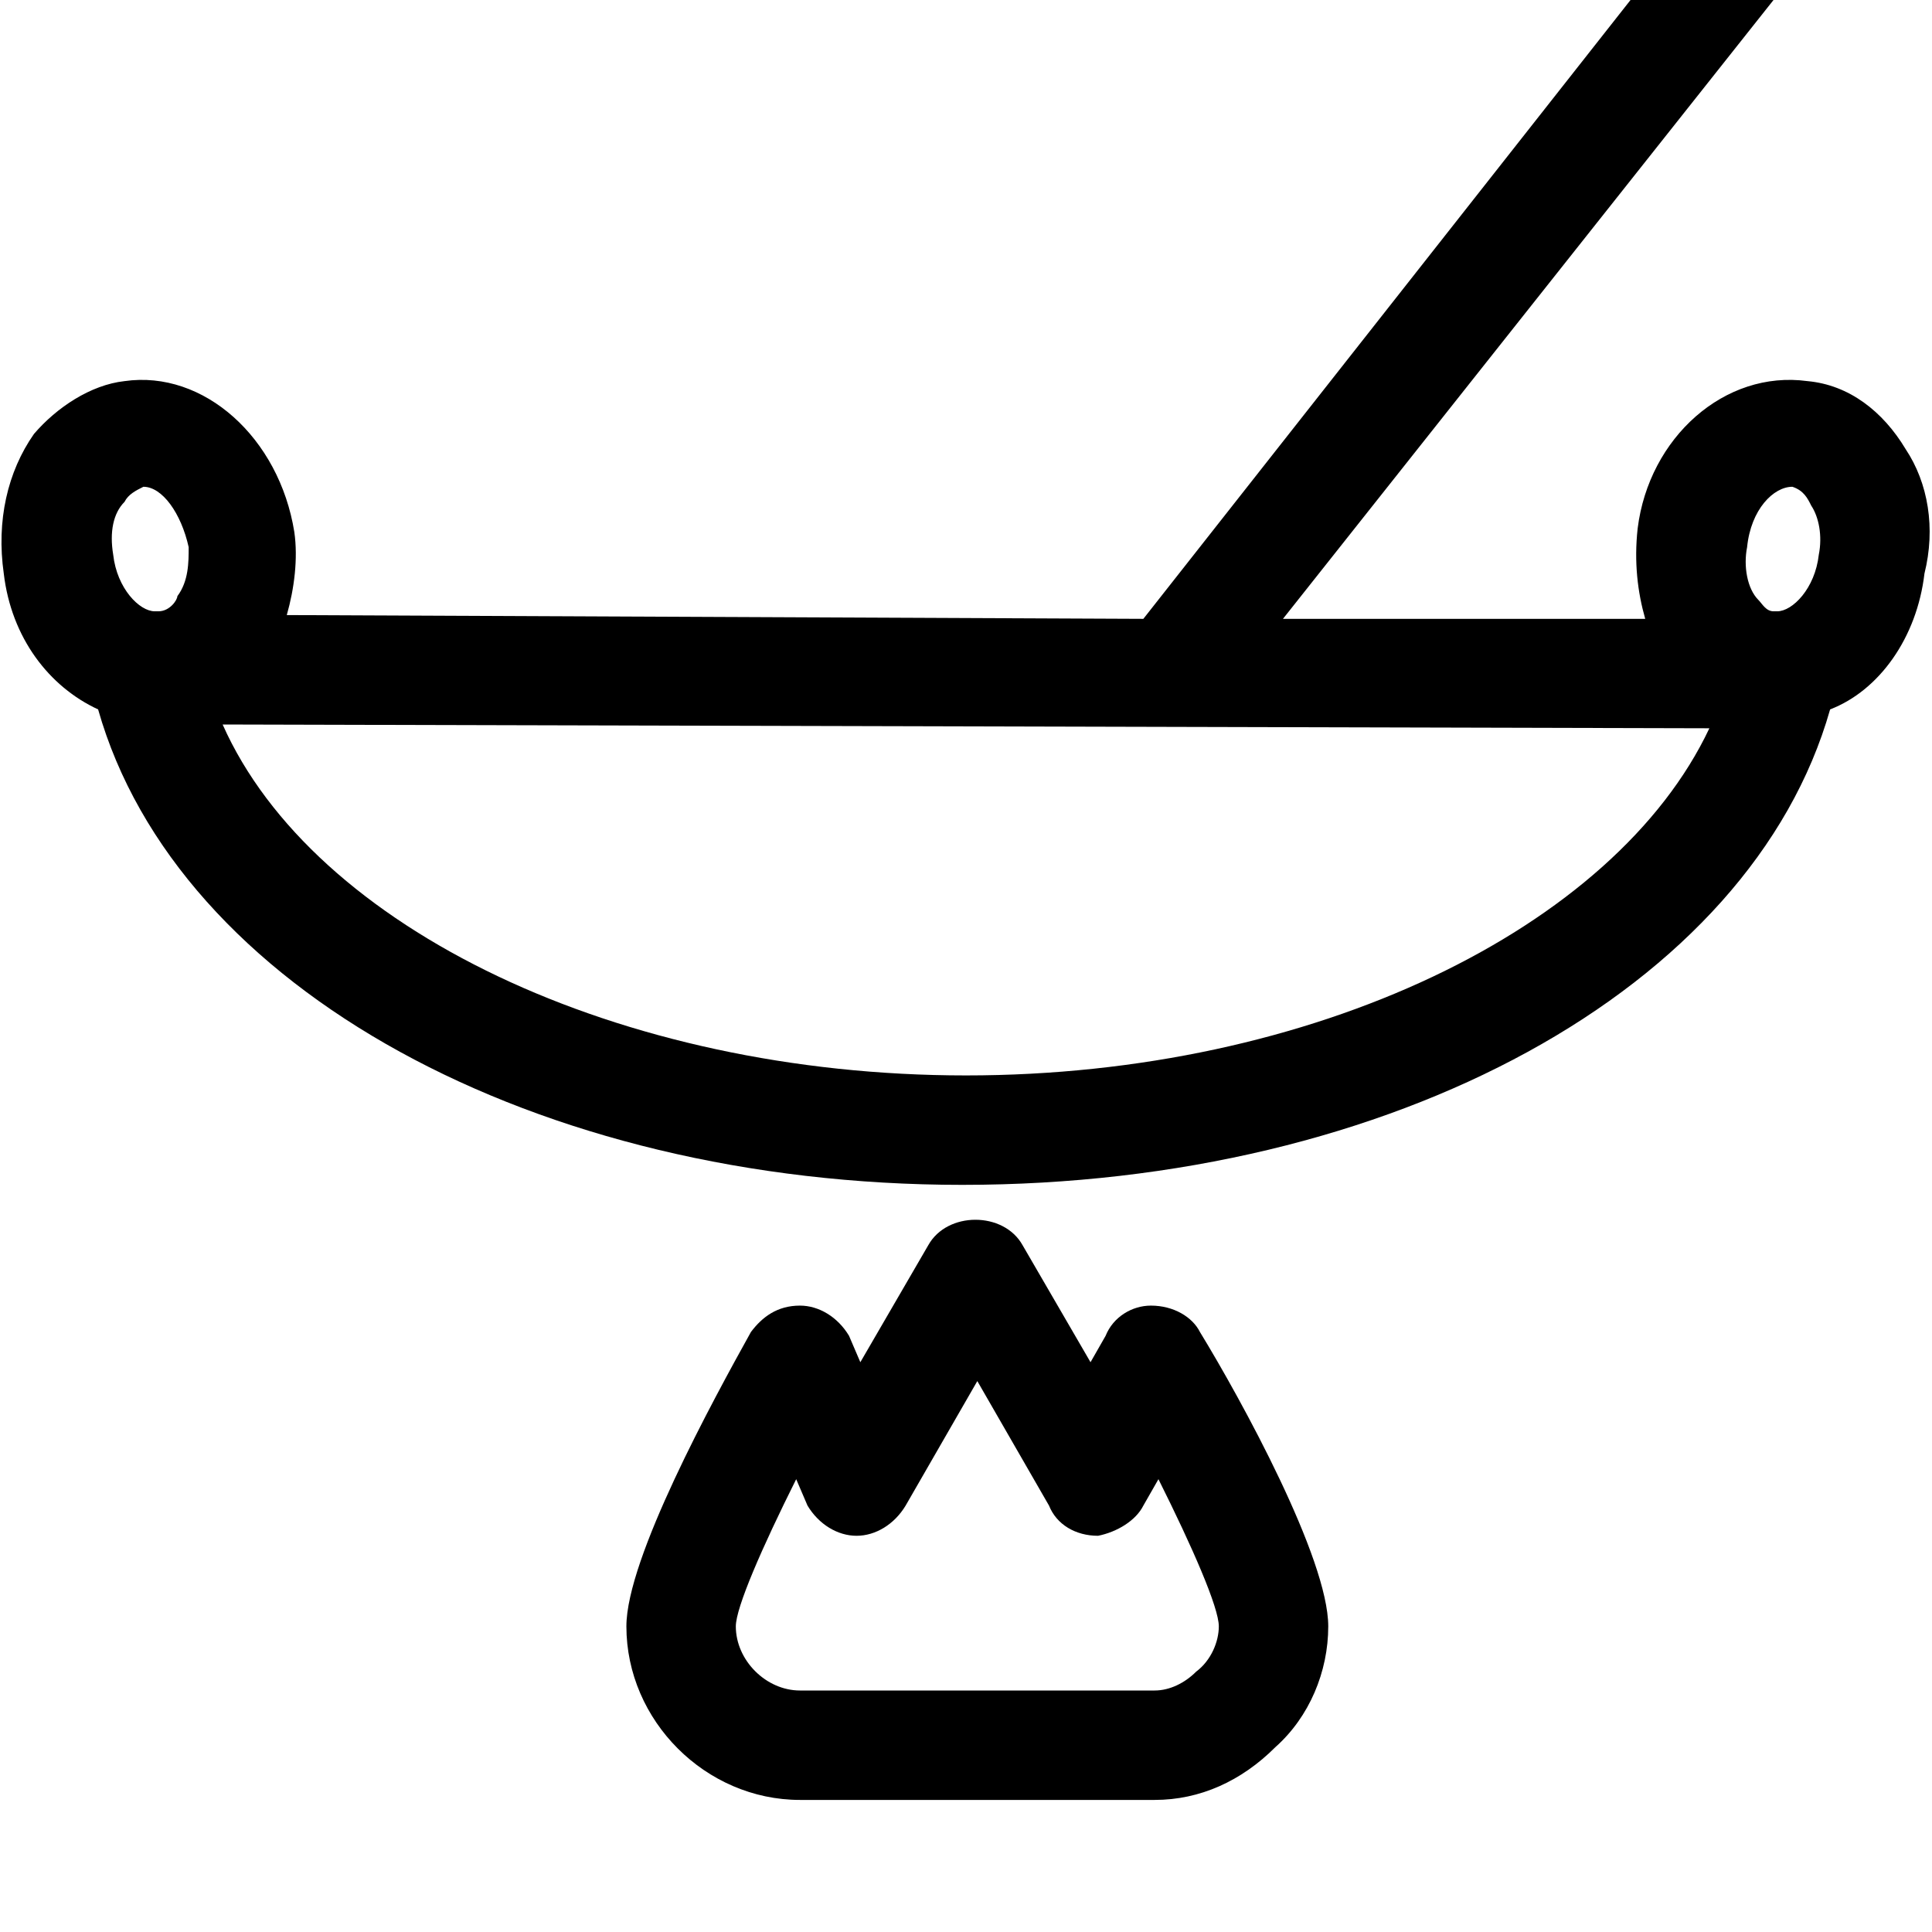<svg xmlns="http://www.w3.org/2000/svg" viewBox="0 0 512 512"><path d="M505 119c-6-10-15-17-26-18-22-3-42 15-45 39-1 9 0 17 2 24h-96l130-164h18c8 0 14-7 14-15s-6-14-14-14h-25c-4 0-9 2-12 5l-148 188-227-1c2-7 3-15 2-22-4-25-24-43-45-40-9 1-18 7-24 14-7 10-10 23-8 37 2 17 12 30 25 36 21 74 116 126 229 126 114 0 209-52 230-126 13-5 23-19 25-36 3-12 1-24-5-33zm-30 10c3 1 4 3 5 5 2 3 3 8 2 13-1 9-7 15-11 15h-1c-2 0-3-2-4-3-3-3-4-9-3-14 1-10 7-16 12-16zm-442 4c1-2 3-3 5-4 5 0 10 7 12 16 0 4 0 9-3 13 0 1-2 4-5 4h-1c-4 0-10-6-11-15-1-6 0-11 3-14zm223 152c-92 0-173-39-197-93l394 1c-25 53-105 92-197 92zm49 61c-5 0-10 3-12 8l-4 7-18-31c-5-9-20-9-25 0l-18 31-3-7c-3-5-8-8-13-8-6 0-10 3-13 7-10 18-33 60-33 78 0 25 21 46 46 46h94c12 0 23-5 32-14 9-8 14-20 14-32 0-18-23-60-34-78-2-4-7-7-13-7zm12 97c-3 3-7 5-11 5h-94c-9 0-17-8-17-17 0-5 7-21 16-39l3 7c3 5 8 8 13 8s10-3 13-8l19-33 19 33c2 5 7 8 13 8 5-1 10-4 12-8l4-7c9 18 16 34 16 39 0 4-2 9-6 12z"/></svg>
